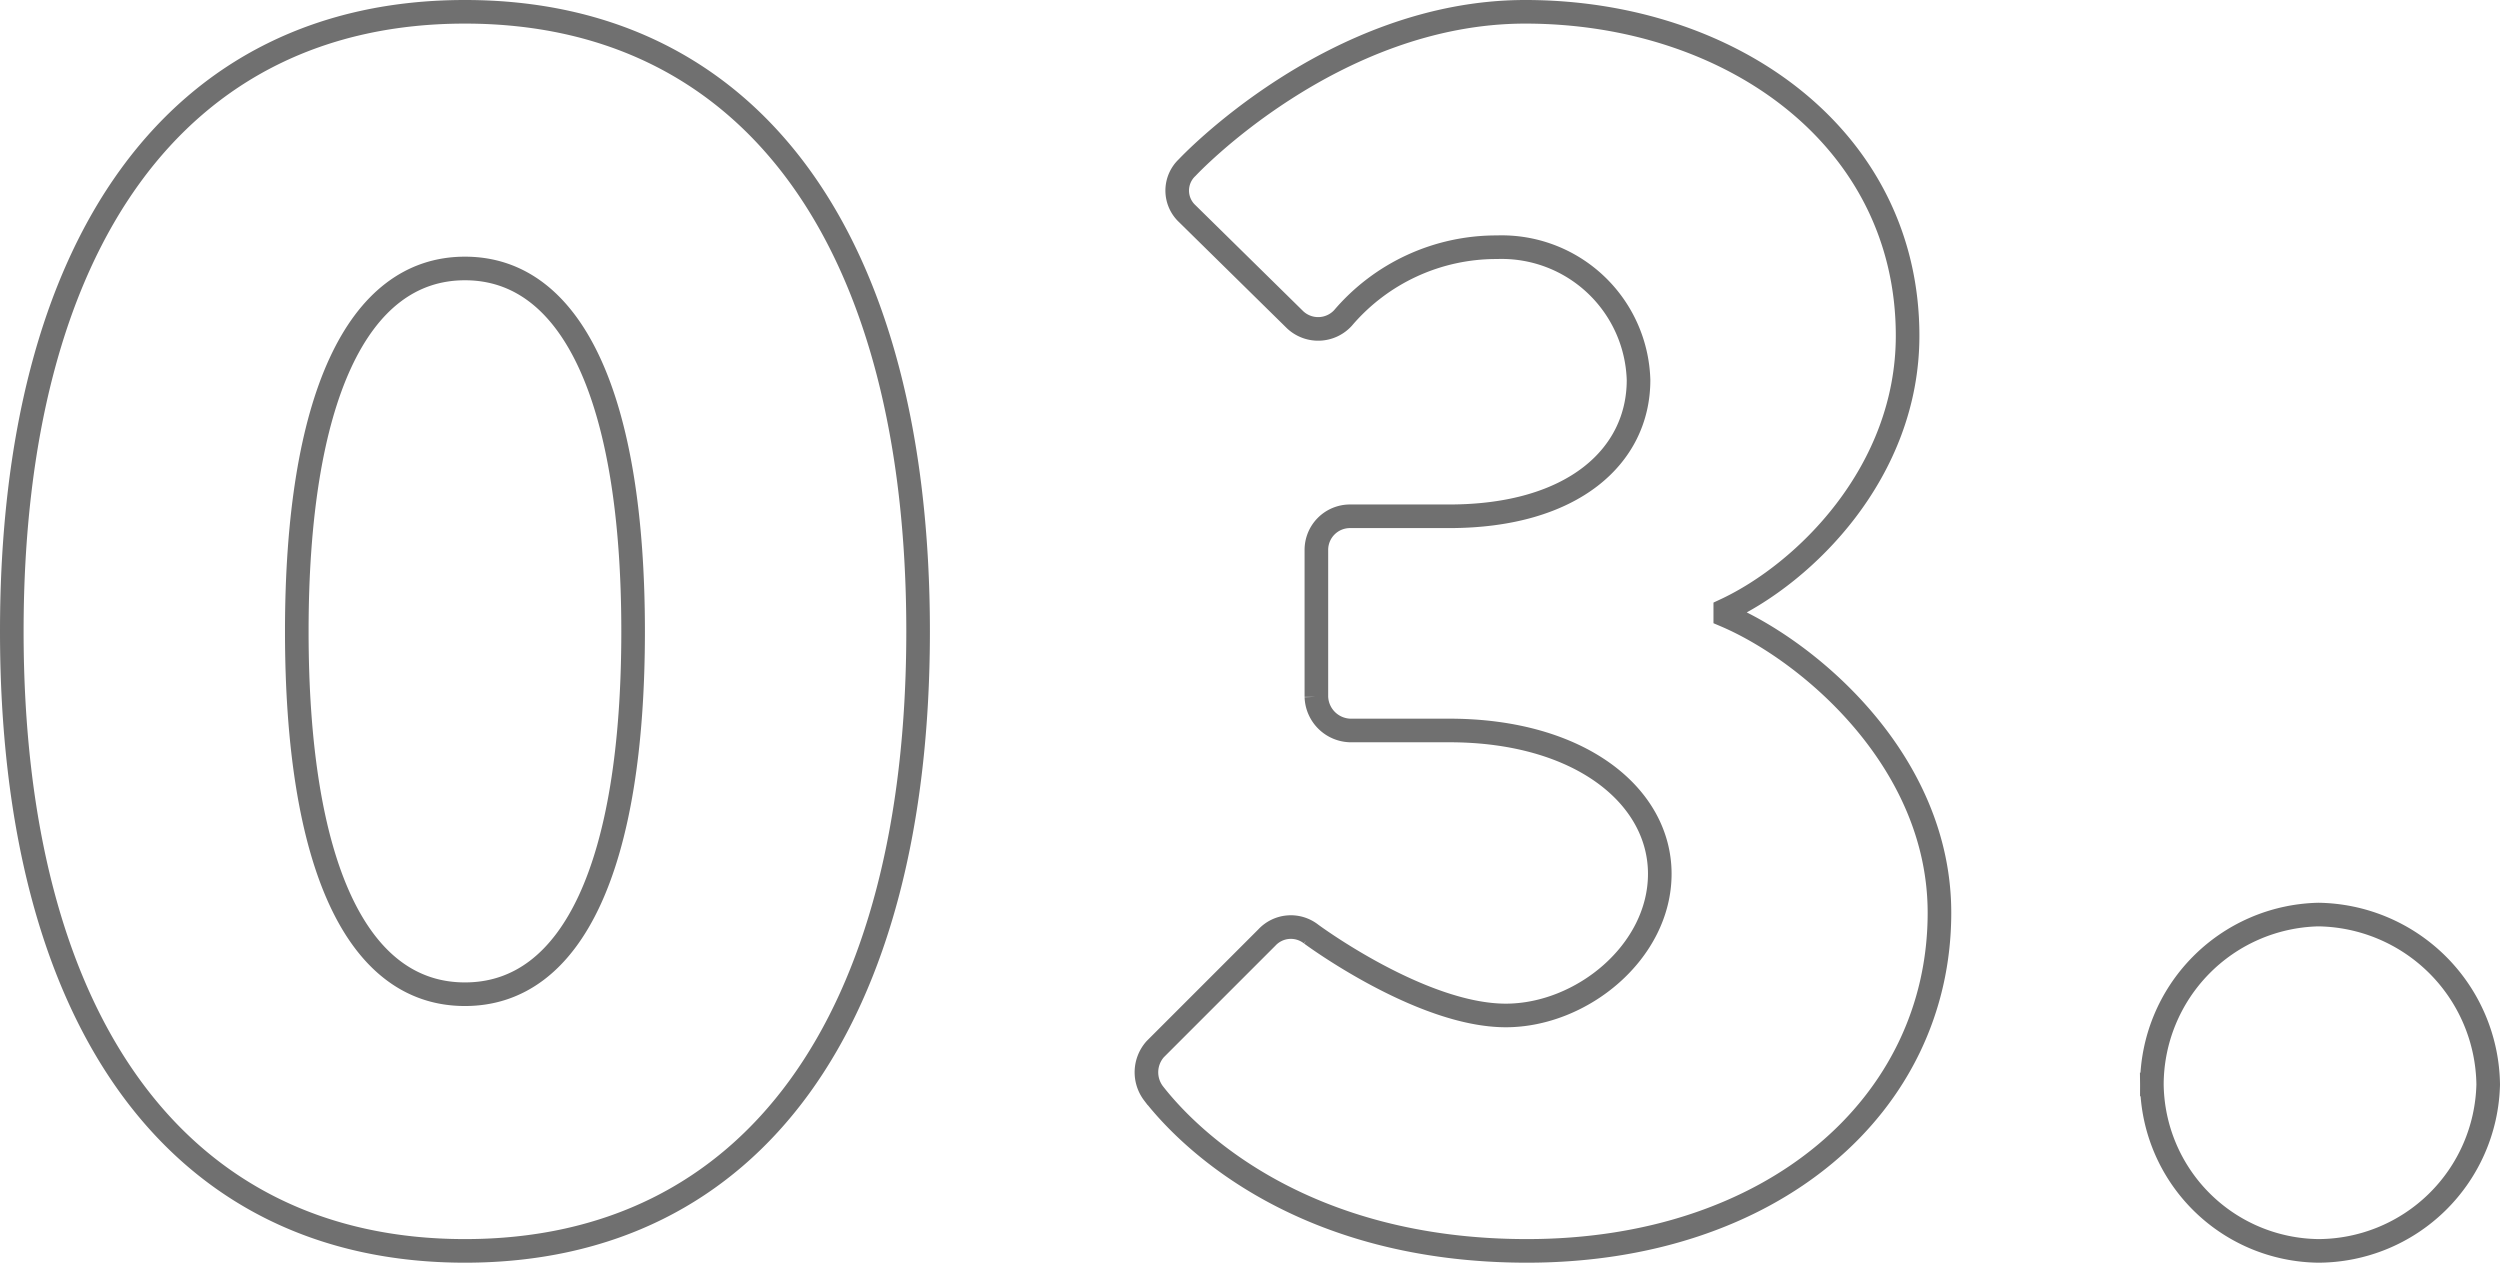 <svg xmlns="http://www.w3.org/2000/svg" width="105.925" height="53.5" viewBox="0 0 105.925 53.5"><defs><style>.a{fill:none;stroke:#707070;}</style></defs><path class="a" d="M23.4.75C35.625.75,42.6-9.075,42.6-25.5S35.625-51.75,23.4-51.75,4.2-41.925,4.2-25.5,11.175.75,23.4.75Zm0-10.875c-4.575,0-7.125-5.475-7.125-15.375,0-9.825,2.55-15.375,7.125-15.375s7.125,5.55,7.125,15.375C30.525-15.6,27.975-10.125,23.4-10.125Zm29.175,4.2C54.15-3.9,58.95.75,68.4.75,78.75.75,85.875-5.4,85.875-13.575c0-6.45-5.55-11.1-9.075-12.6V-26.4c3.375-1.575,7.725-5.85,7.725-11.625,0-8.4-7.5-13.725-16.2-13.725C60.15-51.75,54-45.15,54-45.15a1.338,1.338,0,0,0,0,1.95l4.575,4.5a1.426,1.426,0,0,0,2.025-.075,8.533,8.533,0,0,1,6.525-3,5.8,5.8,0,0,1,6,5.625c0,3.225-2.775,5.775-8.025,5.775H60.9a1.424,1.424,0,0,0-1.425,1.425v6.225A1.475,1.475,0,0,0,60.9-21.3h4.2c5.55,0,8.925,2.775,8.925,6.075s-3.3,6-6.525,6c-3.6,0-8.25-3.45-8.25-3.45a1.389,1.389,0,0,0-1.875.15L52.65-7.8A1.474,1.474,0,0,0,52.575-5.925Zm42.3-.375a7.14,7.14,0,0,0,7.05,7.05,7.221,7.221,0,0,0,7.2-7.05,7.3,7.3,0,0,0-7.2-7.2A7.221,7.221,0,0,0,94.875-6.3Z" transform="translate(-3.7 52.25)"/></svg>